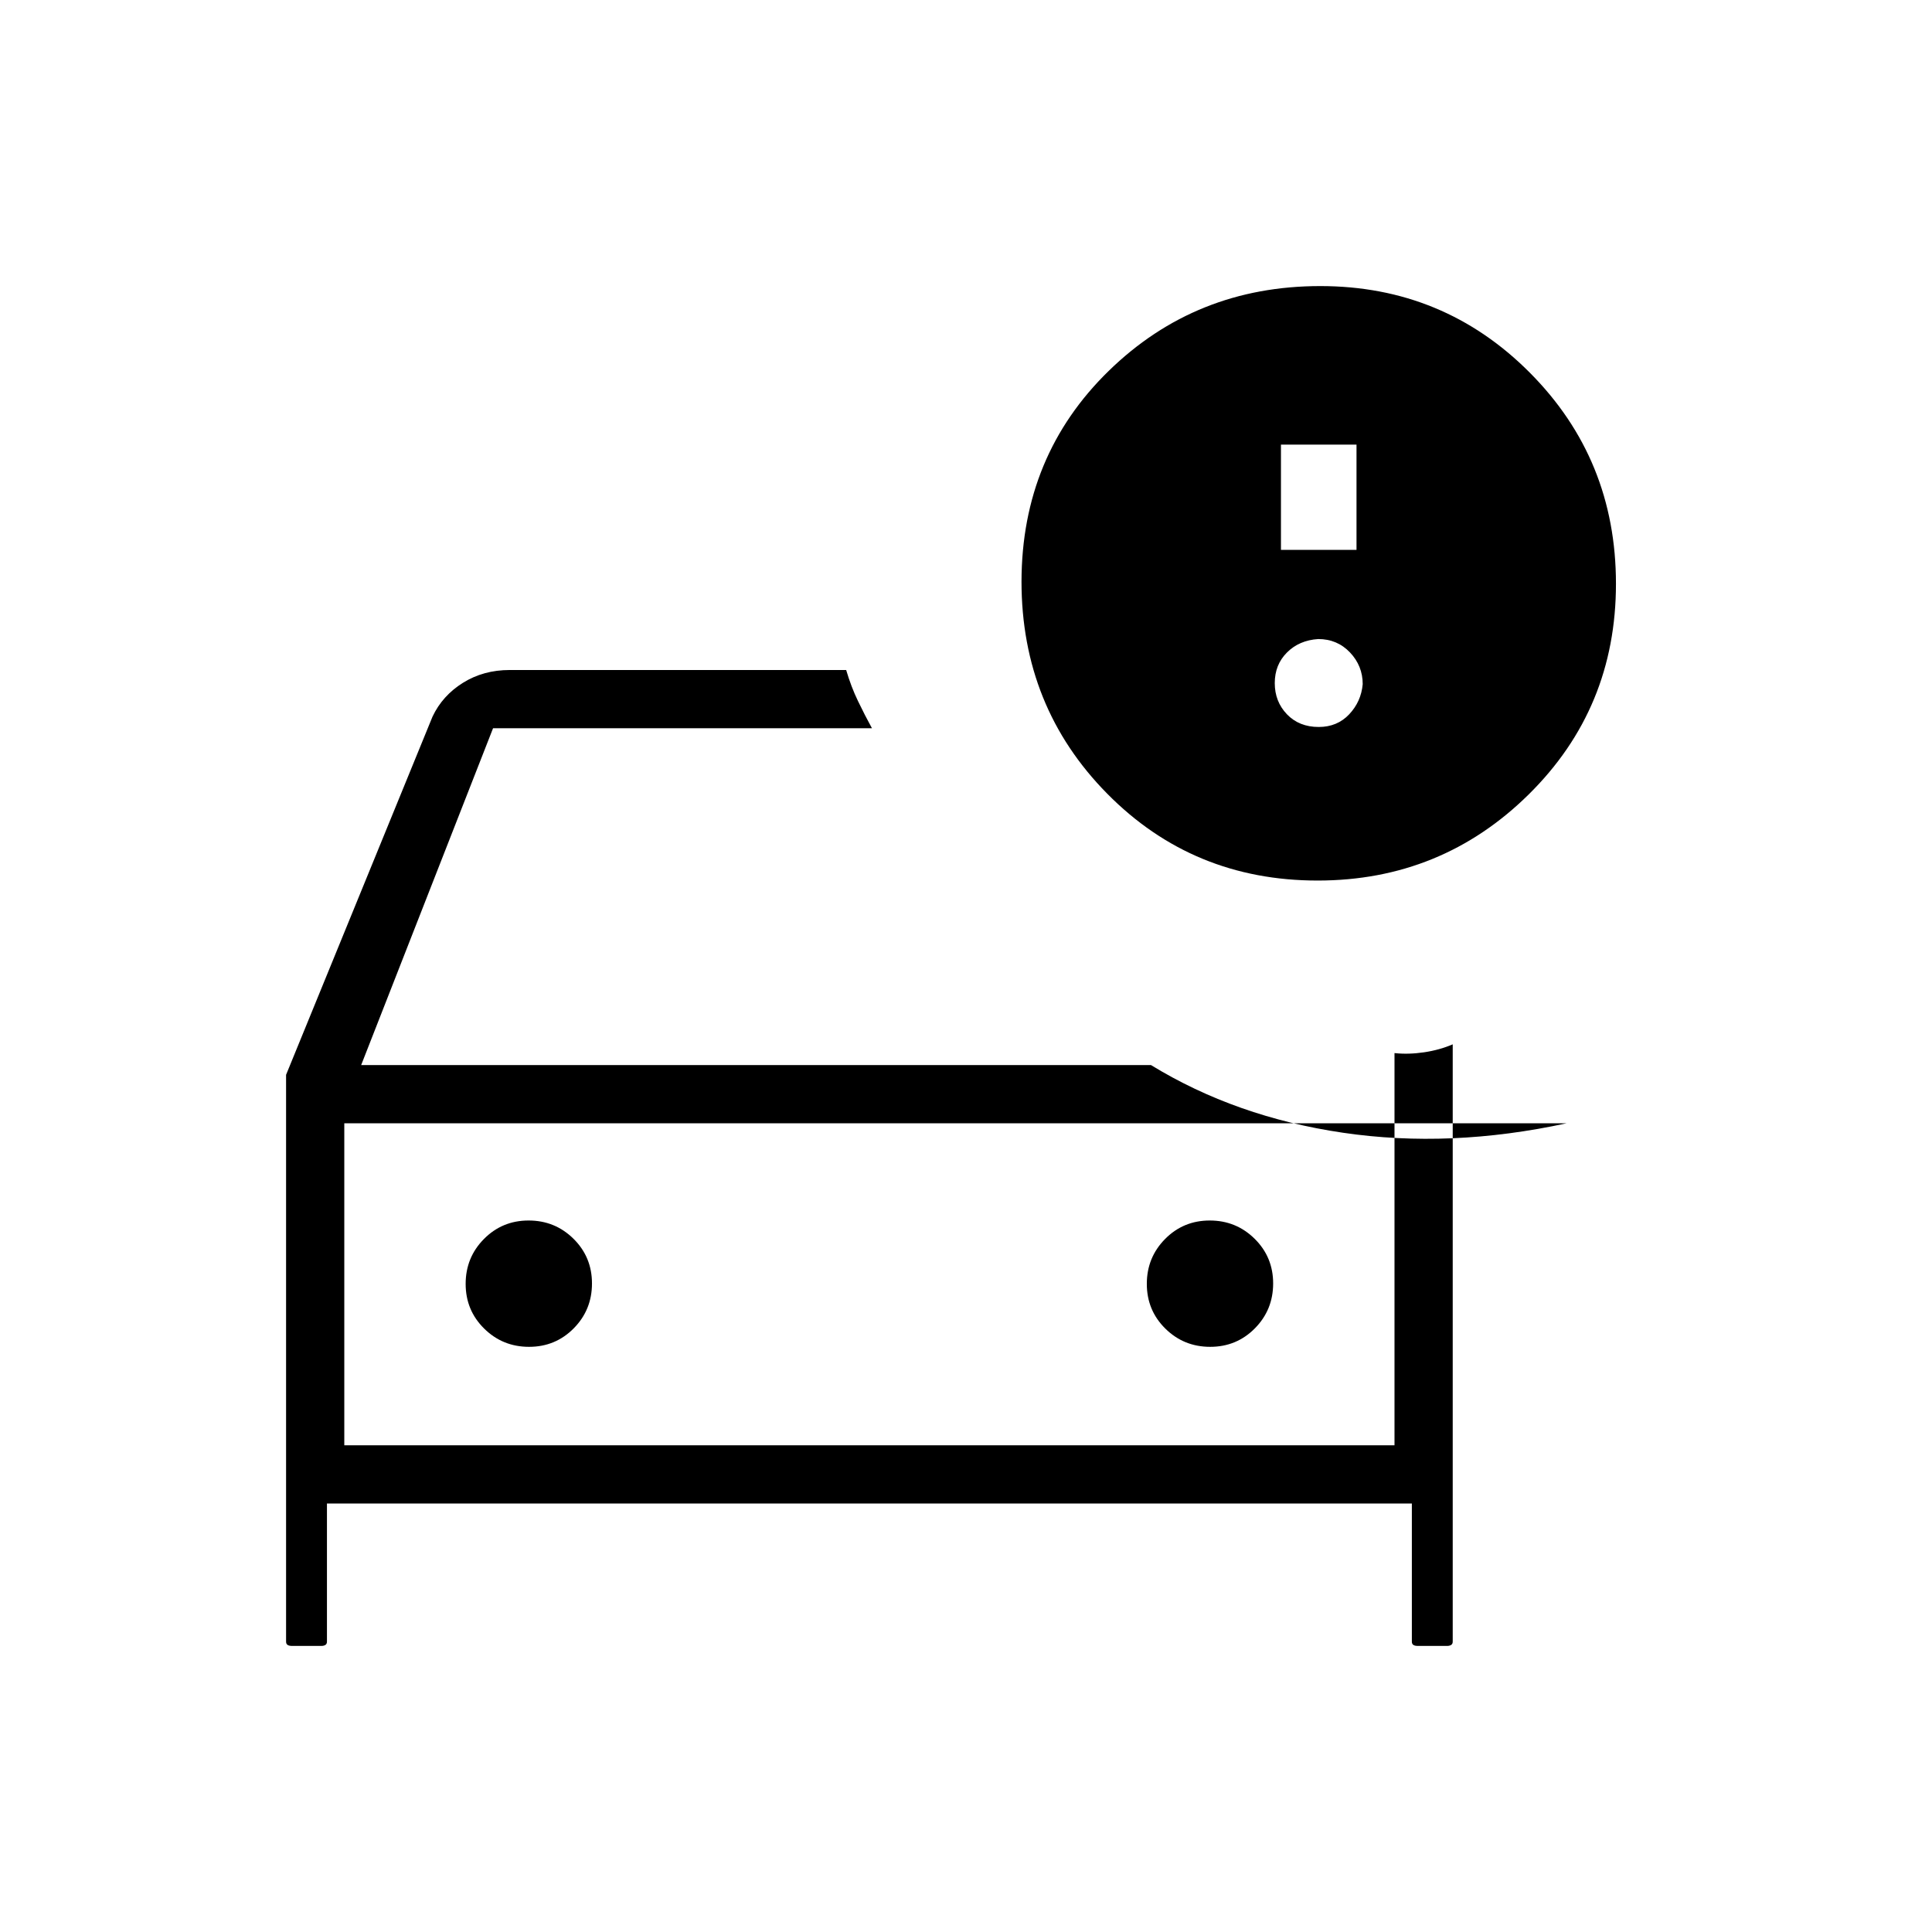 <svg xmlns="http://www.w3.org/2000/svg" height="20" viewBox="0 -960 960 960" width="20"><path d="M171.08-241.85v-193.88 193.88Zm-28.93-184.08 72.77-177.99q4.93-10.43 15.11-16.79 10.18-6.37 23.28-6.37h167.15q2.42 8.27 5.89 15.46 3.46 7.2 6.92 13.47H245l-65.54 167.38h392.46q42.16 25.81 95.44 33.63 53.28 7.82 111.1-4.71H171.08v160h521.84v-194.88q6.9.76 14.69-.39 7.78-1.16 14.24-3.96v296.77q0 1.2-.8 1.68t-1.97.48H704.5q-1.43 0-2.19-.48-.77-.48-.77-1.68v-68.61H162.46v68.61q0 1.2-.79 1.68-.8.48-1.98.48h-14.58q-1.42 0-2.19-.48t-.77-1.68v-281.62Zm459.19 135.16q13.12 0 22.2-9.18 9.08-9.19 9.08-22.31t-9.19-22.2q-9.19-9.08-22.31-9.08t-22.2 9.19q-9.07 9.18-9.07 22.3 0 13.13 9.18 22.2 9.19 9.08 22.31 9.08Zm-338.46 0q13.12 0 22.2-9.18 9.07-9.19 9.07-22.31t-9.18-22.2q-9.19-9.08-22.31-9.08t-22.2 9.19q-9.08 9.18-9.08 22.3 0 13.13 9.19 22.2 9.19 9.08 22.31 9.08ZM654.7-522.46q-61.93 0-104.53-43.16-42.59-43.16-42.59-105.44.11-62.48 43.32-104.63 43.21-42.16 105.14-42.16 61.29 0 104.11 43.02 42.81 43.01 42.81 104.9 0 61.89-43.36 104.68-43.37 42.79-104.9 42.79Zm-18.2-164.31h37.54v-52.31H636.5v52.31Zm18.77 88q9.21 0 15.15-6.31 5.93-6.32 6.7-14.96 0-9.1-6.32-15.76t-15.78-6.66q-9.47.61-15.53 6.68-6.07 6.06-6.07 15.22t6.05 15.48q6.05 6.31 15.8 6.31Z"/></svg>